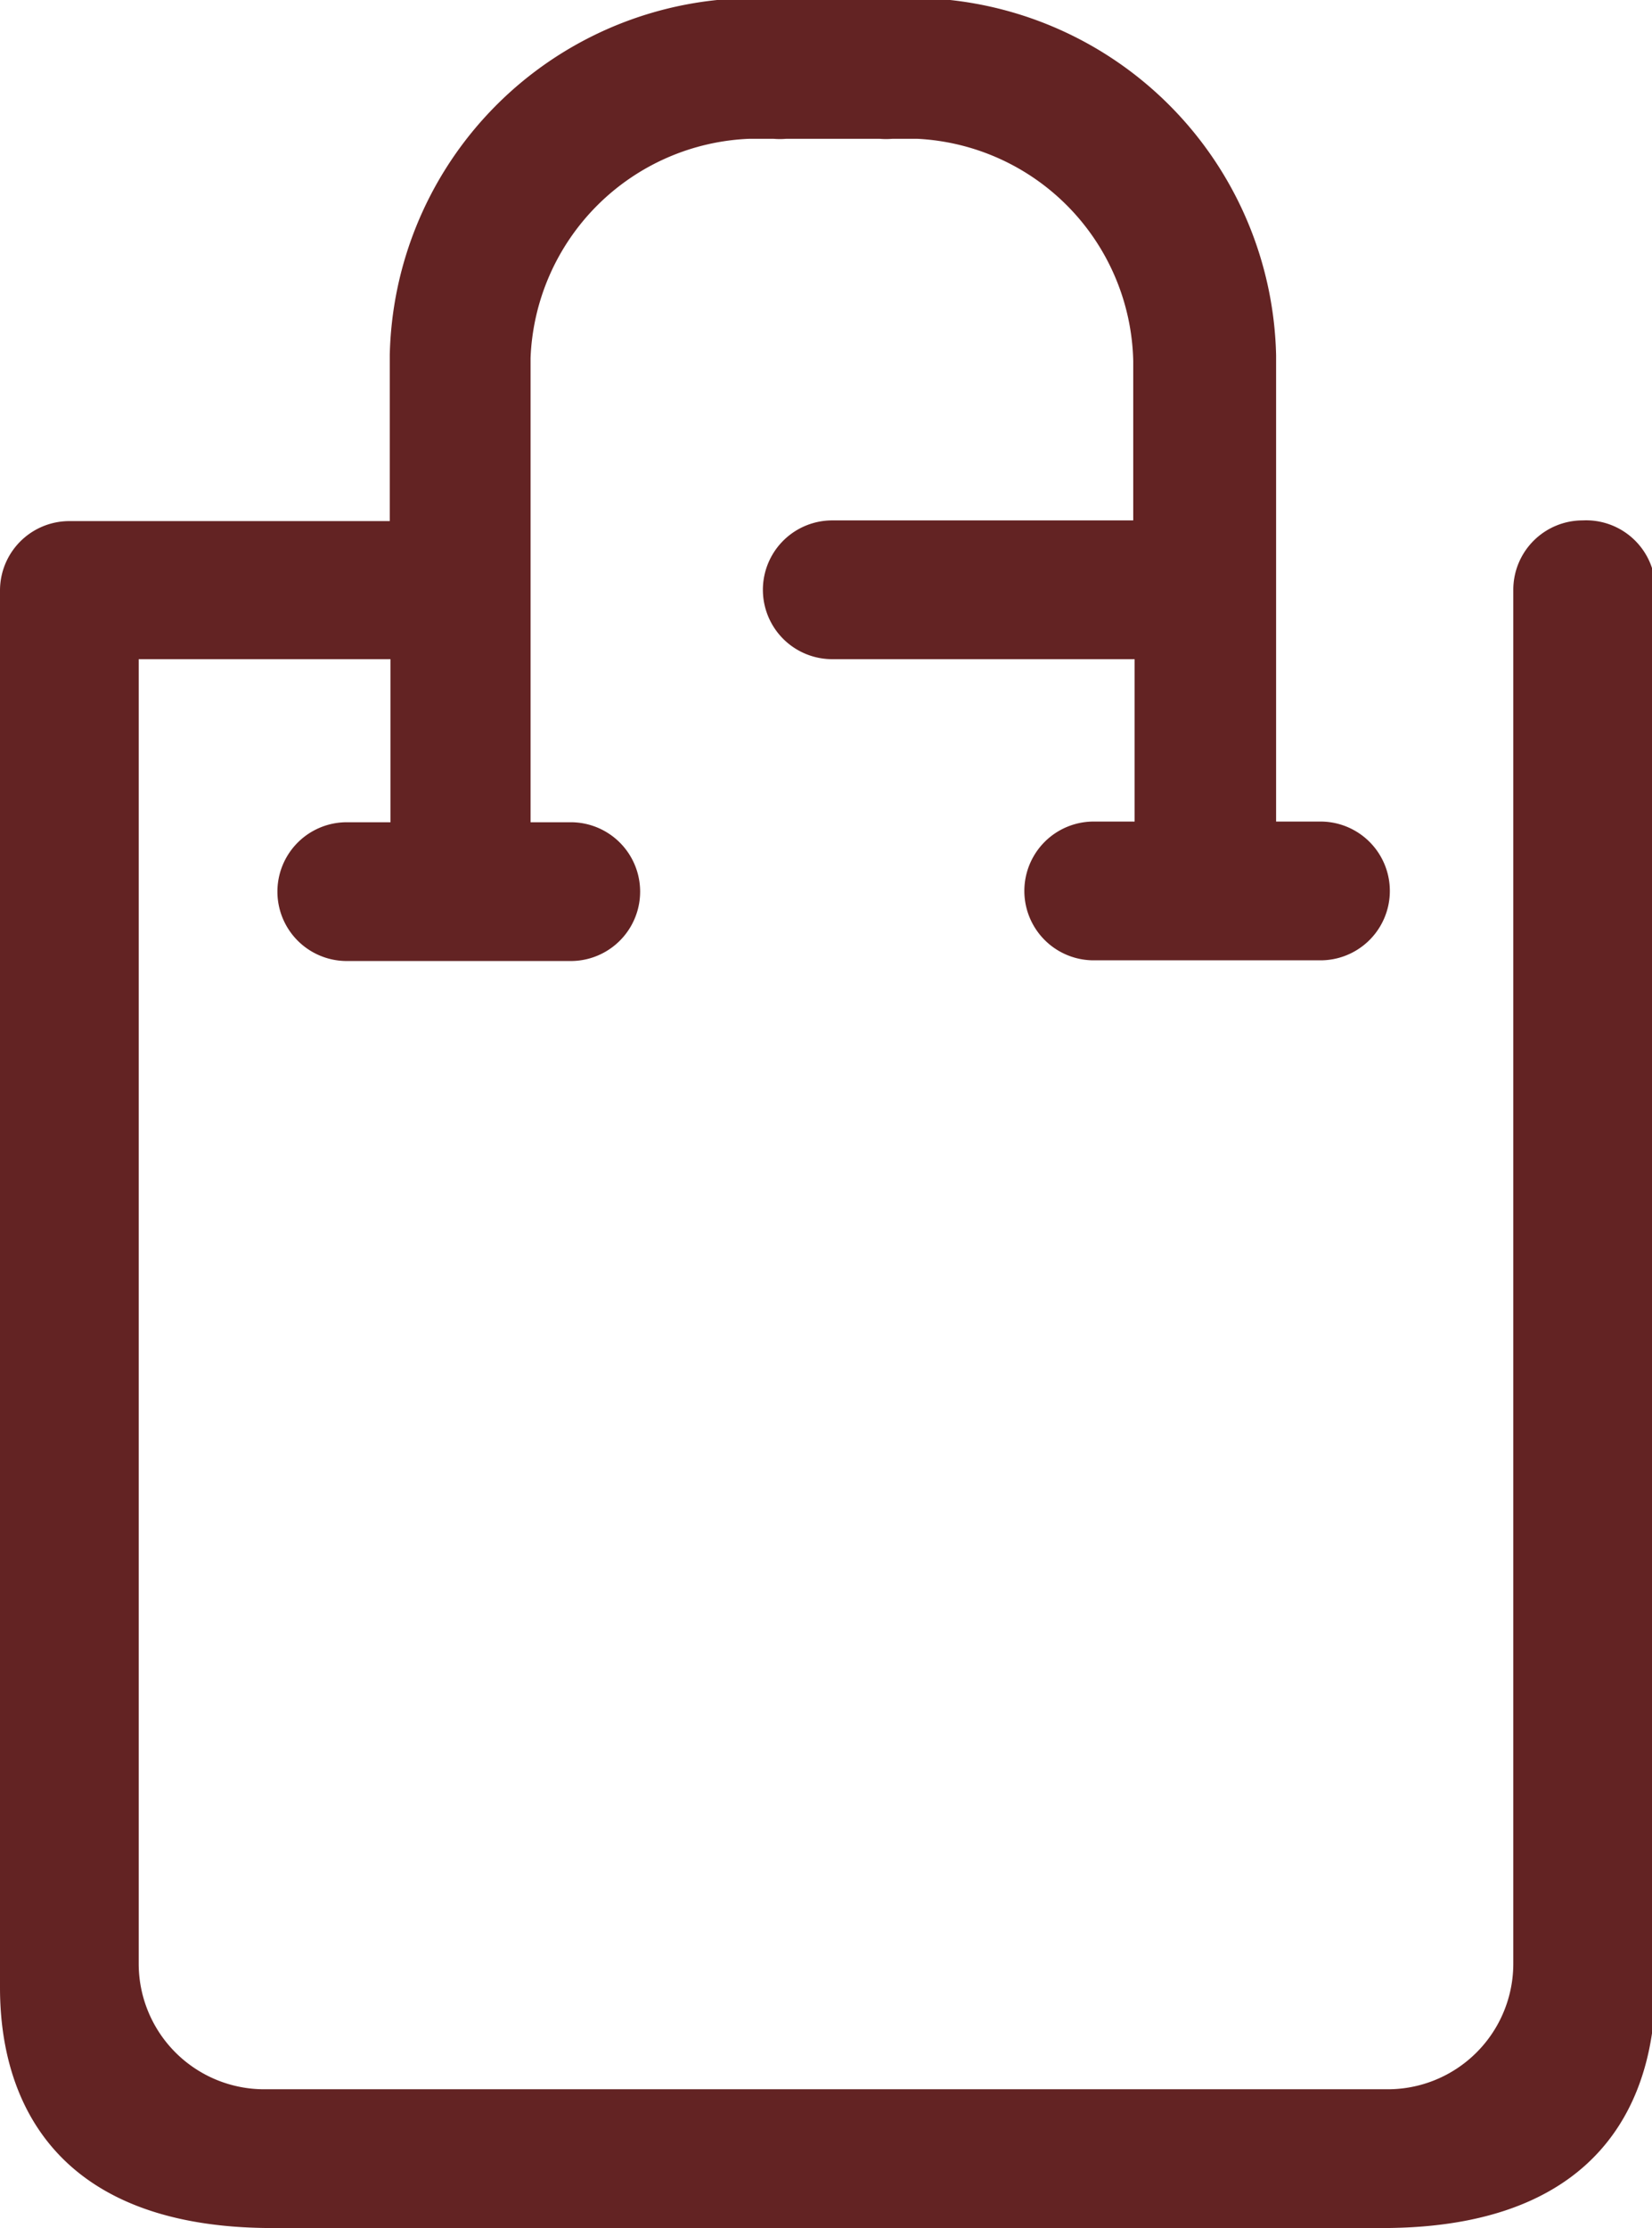 <svg xmlns="http://www.w3.org/2000/svg" viewBox="0 0 23.82 32.11"><defs><style>.cls-1{fill:#632323;}</style></defs><title>product_design</title><g id="Слой_2" data-name="Слой 2"><g id="Слой_1-2" data-name="Слой 1"><path class="cls-1" d="M22.82,7.5a1,1,0,0,0-1,1V28.3A1.81,1.81,0,0,1,20,30.11H3.81A1.81,1.81,0,0,1,2,28.3V9.5H5.63v2.35H5a1,1,0,0,0,0,2H8.23a1,1,0,0,0,0-2H7.65l0-6.69A3.29,3.29,0,0,1,10.81,2h.34a1.06,1.06,0,0,0,.19,0L12,2l.68,0a1.06,1.06,0,0,0,.19,0h.35a3.28,3.28,0,0,1,3.12,3.2V7.5H12a1,1,0,0,0,0,2h4.36v2.34h-.59a1,1,0,1,0,0,2h3.27a1,1,0,0,0,0-2H18.4l0-6.72A5.27,5.27,0,0,0,13.7,0H10.34A5.26,5.26,0,0,0,5.62,5.12V7.51H1a1,1,0,0,0-1,1V28.64c0,.9.22,3.47,3.93,3.47h16c3.72,0,3.93-2.57,3.94-3.47V8.5A1,1,0,0,0,22.82,7.5Z"/></g></g></svg>